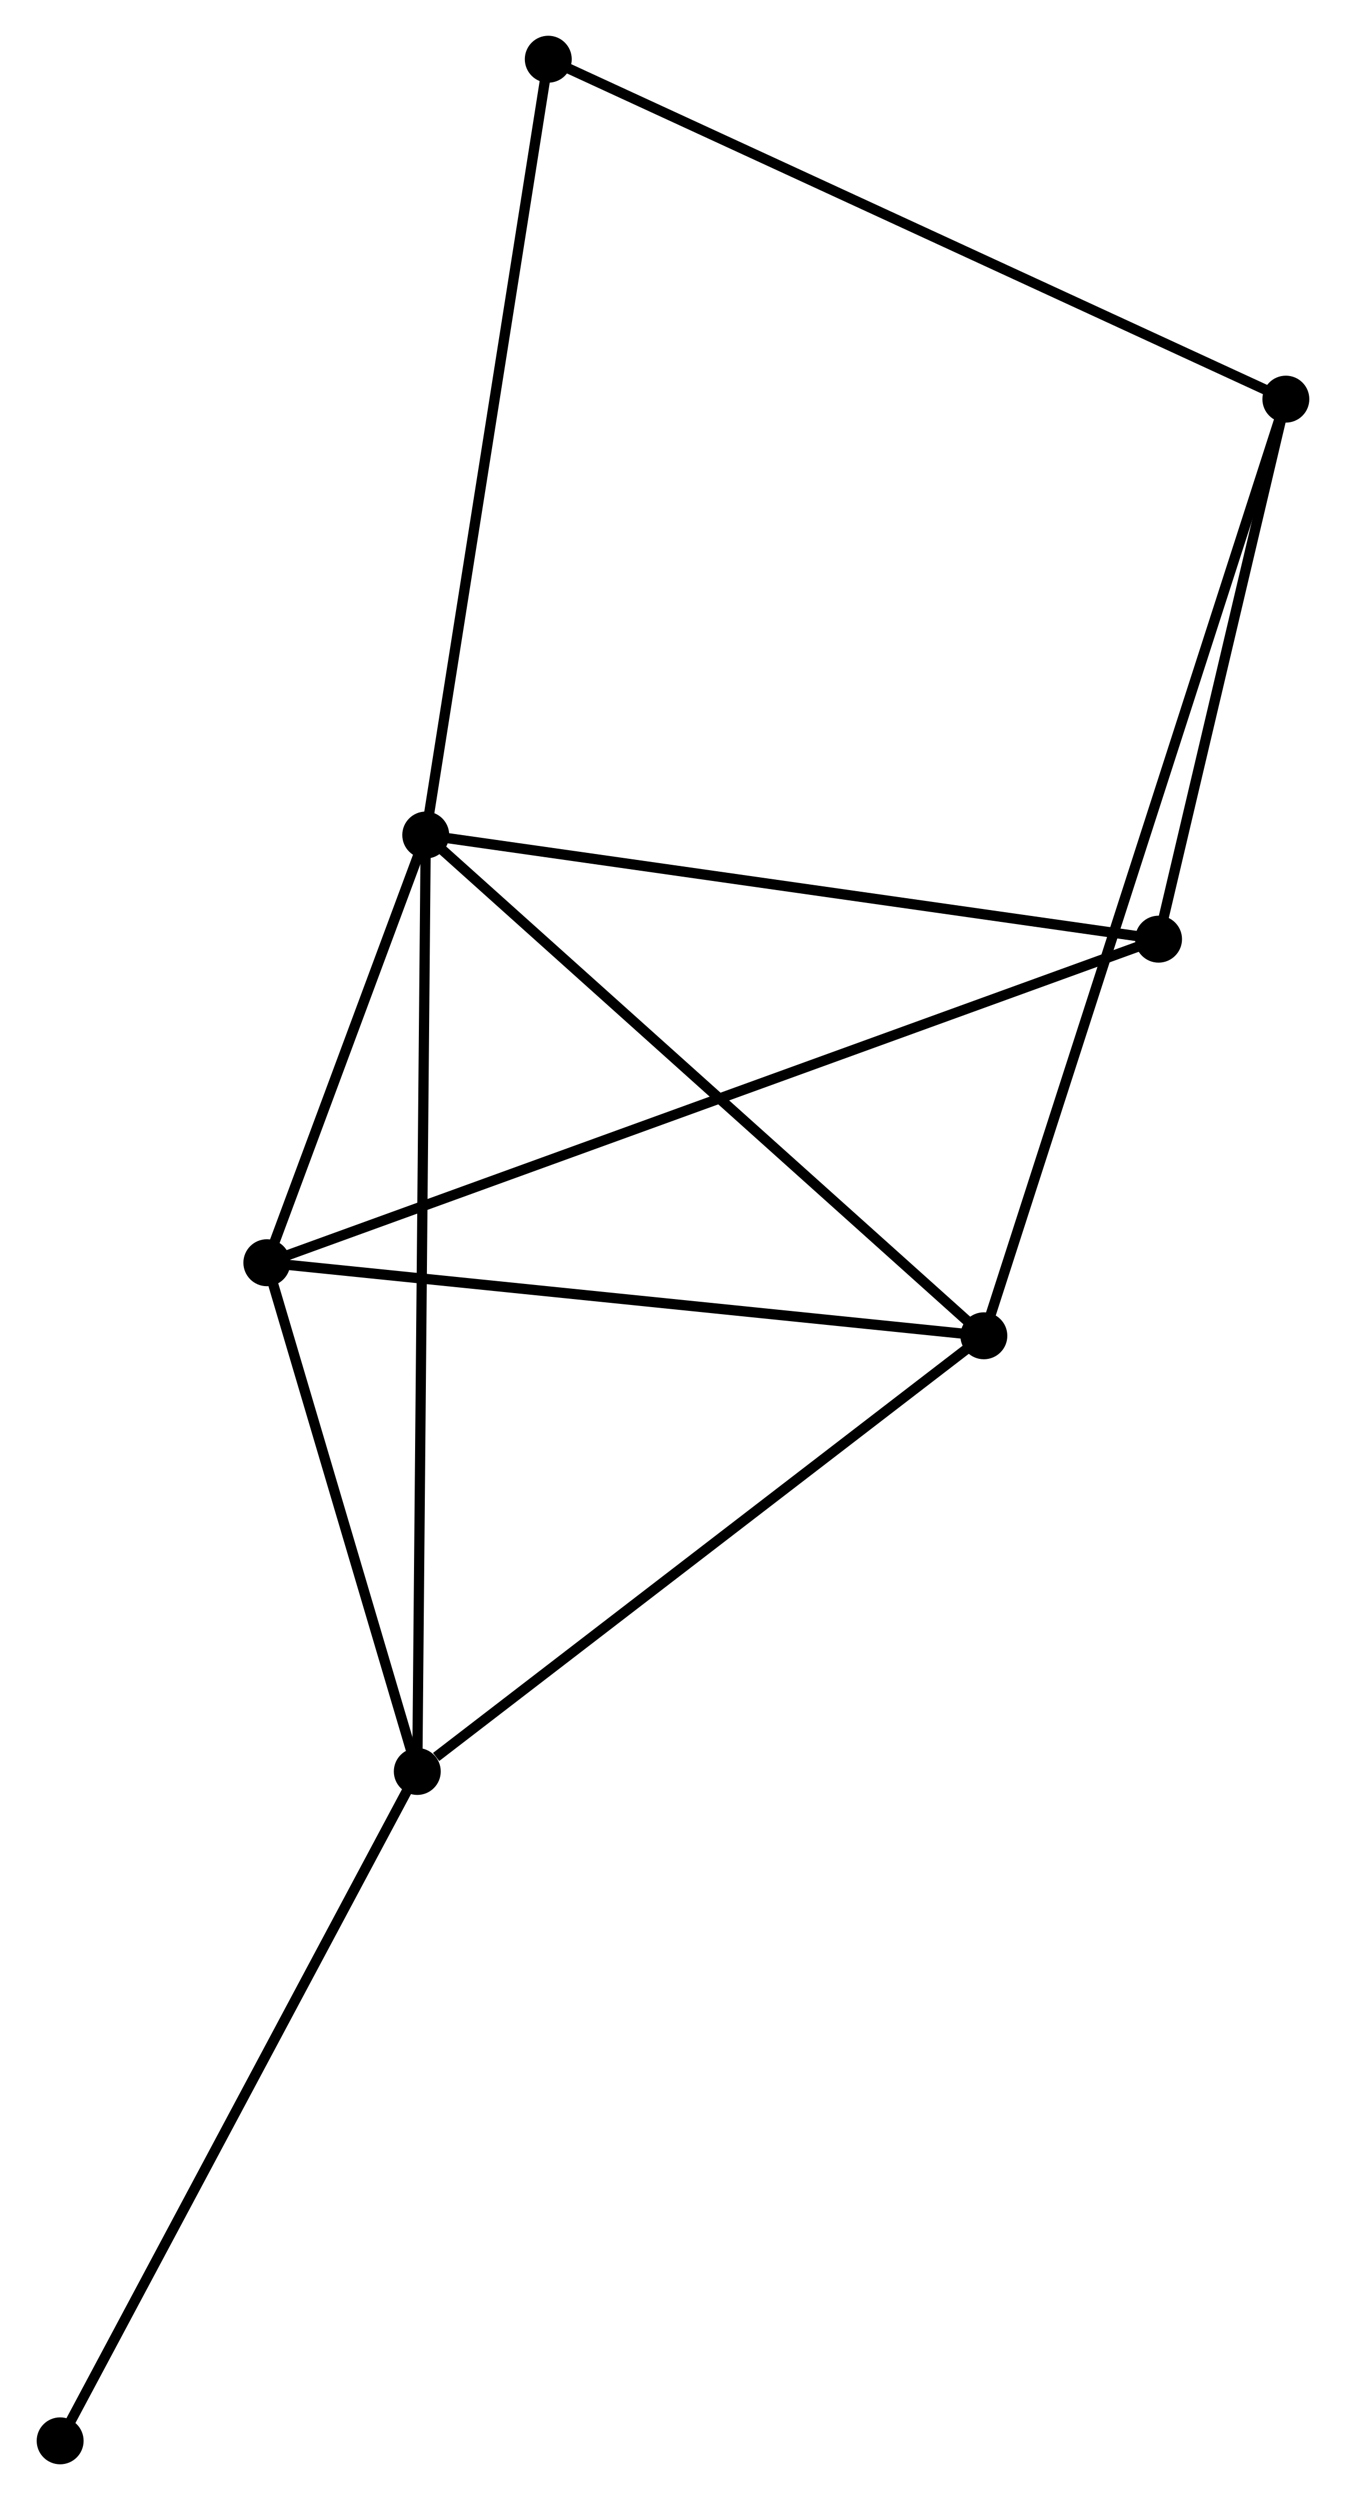 <?xml version="1.0" encoding="UTF-8" standalone="no"?>
<!DOCTYPE svg PUBLIC "-//W3C//DTD SVG 1.1//EN"
 "http://www.w3.org/Graphics/SVG/1.1/DTD/svg11.dtd">
<!-- Generated by graphviz version 2.36.0 (20140111.2315)
 -->
<!-- Title: %3 Pages: 1 -->
<svg width="132pt" height="245pt"
 viewBox="0.00 0.00 131.74 244.87" xmlns="http://www.w3.org/2000/svg" xmlns:xlink="http://www.w3.org/1999/xlink">
<g id="graph0" class="graph" transform="scale(1 1) rotate(0) translate(4 240.868)">
<title>%3</title>
<!-- 0 -->
<g id="node1" class="node"><title>0</title>
<ellipse fill="black" stroke="black" cx="37.635" cy="-159.08" rx="1.8" ry="1.8"/>
</g>
<!-- 1 -->
<g id="node2" class="node"><title>1</title>
<ellipse fill="black" stroke="black" cx="36.806" cy="-67.363" rx="1.8" ry="1.8"/>
</g>
<!-- 0&#45;&#45;1 -->
<g id="edge1" class="edge"><title>0&#45;&#45;1</title>
<path fill="none" stroke="black" d="M37.618,-157.165C37.51,-145.229 36.931,-81.174 36.823,-69.268"/>
</g>
<!-- 2 -->
<g id="node3" class="node"><title>2</title>
<ellipse fill="black" stroke="black" cx="22.061" cy="-117.19" rx="1.8" ry="1.8"/>
</g>
<!-- 0&#45;&#45;2 -->
<g id="edge2" class="edge"><title>0&#45;&#45;2</title>
<path fill="none" stroke="black" d="M36.966,-157.28C34.404,-150.39 25.238,-125.735 22.71,-118.937"/>
</g>
<!-- 3 -->
<g id="node4" class="node"><title>3</title>
<ellipse fill="black" stroke="black" cx="92.339" cy="-110.034" rx="1.8" ry="1.8"/>
</g>
<!-- 0&#45;&#45;3 -->
<g id="edge3" class="edge"><title>0&#45;&#45;3</title>
<path fill="none" stroke="black" d="M38.987,-157.868C46.49,-151.141 82.948,-118.454 90.833,-111.384"/>
</g>
<!-- 5 -->
<g id="node5" class="node"><title>5</title>
<ellipse fill="black" stroke="black" cx="109.462" cy="-148.881" rx="1.8" ry="1.8"/>
</g>
<!-- 0&#45;&#45;5 -->
<g id="edge4" class="edge"><title>0&#45;&#45;5</title>
<path fill="none" stroke="black" d="M39.707,-158.786C50.196,-157.297 97.332,-150.603 107.518,-149.157"/>
</g>
<!-- 6 -->
<g id="node6" class="node"><title>6</title>
<ellipse fill="black" stroke="black" cx="49.645" cy="-235.068" rx="1.8" ry="1.8"/>
</g>
<!-- 0&#45;&#45;6 -->
<g id="edge5" class="edge"><title>0&#45;&#45;6</title>
<path fill="none" stroke="black" d="M37.932,-160.959C39.594,-171.472 47.724,-222.914 49.358,-233.255"/>
</g>
<!-- 1&#45;&#45;2 -->
<g id="edge6" class="edge"><title>1&#45;&#45;2</title>
<path fill="none" stroke="black" d="M36.172,-69.504C33.747,-77.7 25.068,-107.026 22.675,-115.112"/>
</g>
<!-- 1&#45;&#45;3 -->
<g id="edge7" class="edge"><title>1&#45;&#45;3</title>
<path fill="none" stroke="black" d="M38.653,-68.783C47.235,-75.377 83.115,-102.946 90.861,-108.898"/>
</g>
<!-- 7 -->
<g id="node7" class="node"><title>7</title>
<ellipse fill="black" stroke="black" cx="1.8" cy="-1.8" rx="1.8" ry="1.8"/>
</g>
<!-- 1&#45;&#45;7 -->
<g id="edge8" class="edge"><title>1&#45;&#45;7</title>
<path fill="none" stroke="black" d="M35.94,-65.742C31.139,-56.75 7.81,-13.056 2.764,-3.605"/>
</g>
<!-- 2&#45;&#45;3 -->
<g id="edge9" class="edge"><title>2&#45;&#45;3</title>
<path fill="none" stroke="black" d="M24.088,-116.983C34.351,-115.938 80.471,-111.242 90.437,-110.227"/>
</g>
<!-- 2&#45;&#45;5 -->
<g id="edge10" class="edge"><title>2&#45;&#45;5</title>
<path fill="none" stroke="black" d="M23.886,-117.852C35.261,-121.976 96.302,-144.109 107.647,-148.223"/>
</g>
<!-- 4 -->
<g id="node8" class="node"><title>4</title>
<ellipse fill="black" stroke="black" cx="121.94" cy="-201.774" rx="1.8" ry="1.8"/>
</g>
<!-- 3&#45;&#45;4 -->
<g id="edge11" class="edge"><title>3&#45;&#45;4</title>
<path fill="none" stroke="black" d="M92.957,-111.95C96.81,-123.889 117.483,-187.96 121.325,-199.869"/>
</g>
<!-- 4&#45;&#45;5 -->
<g id="edge12" class="edge"><title>4&#45;&#45;5</title>
<path fill="none" stroke="black" d="M121.525,-200.015C119.631,-191.984 111.816,-158.858 109.892,-150.702"/>
</g>
<!-- 4&#45;&#45;6 -->
<g id="edge13" class="edge"><title>4&#45;&#45;6</title>
<path fill="none" stroke="black" d="M120.153,-202.597C110.151,-207.204 61.208,-229.743 51.369,-234.274"/>
</g>
</g>
</svg>
